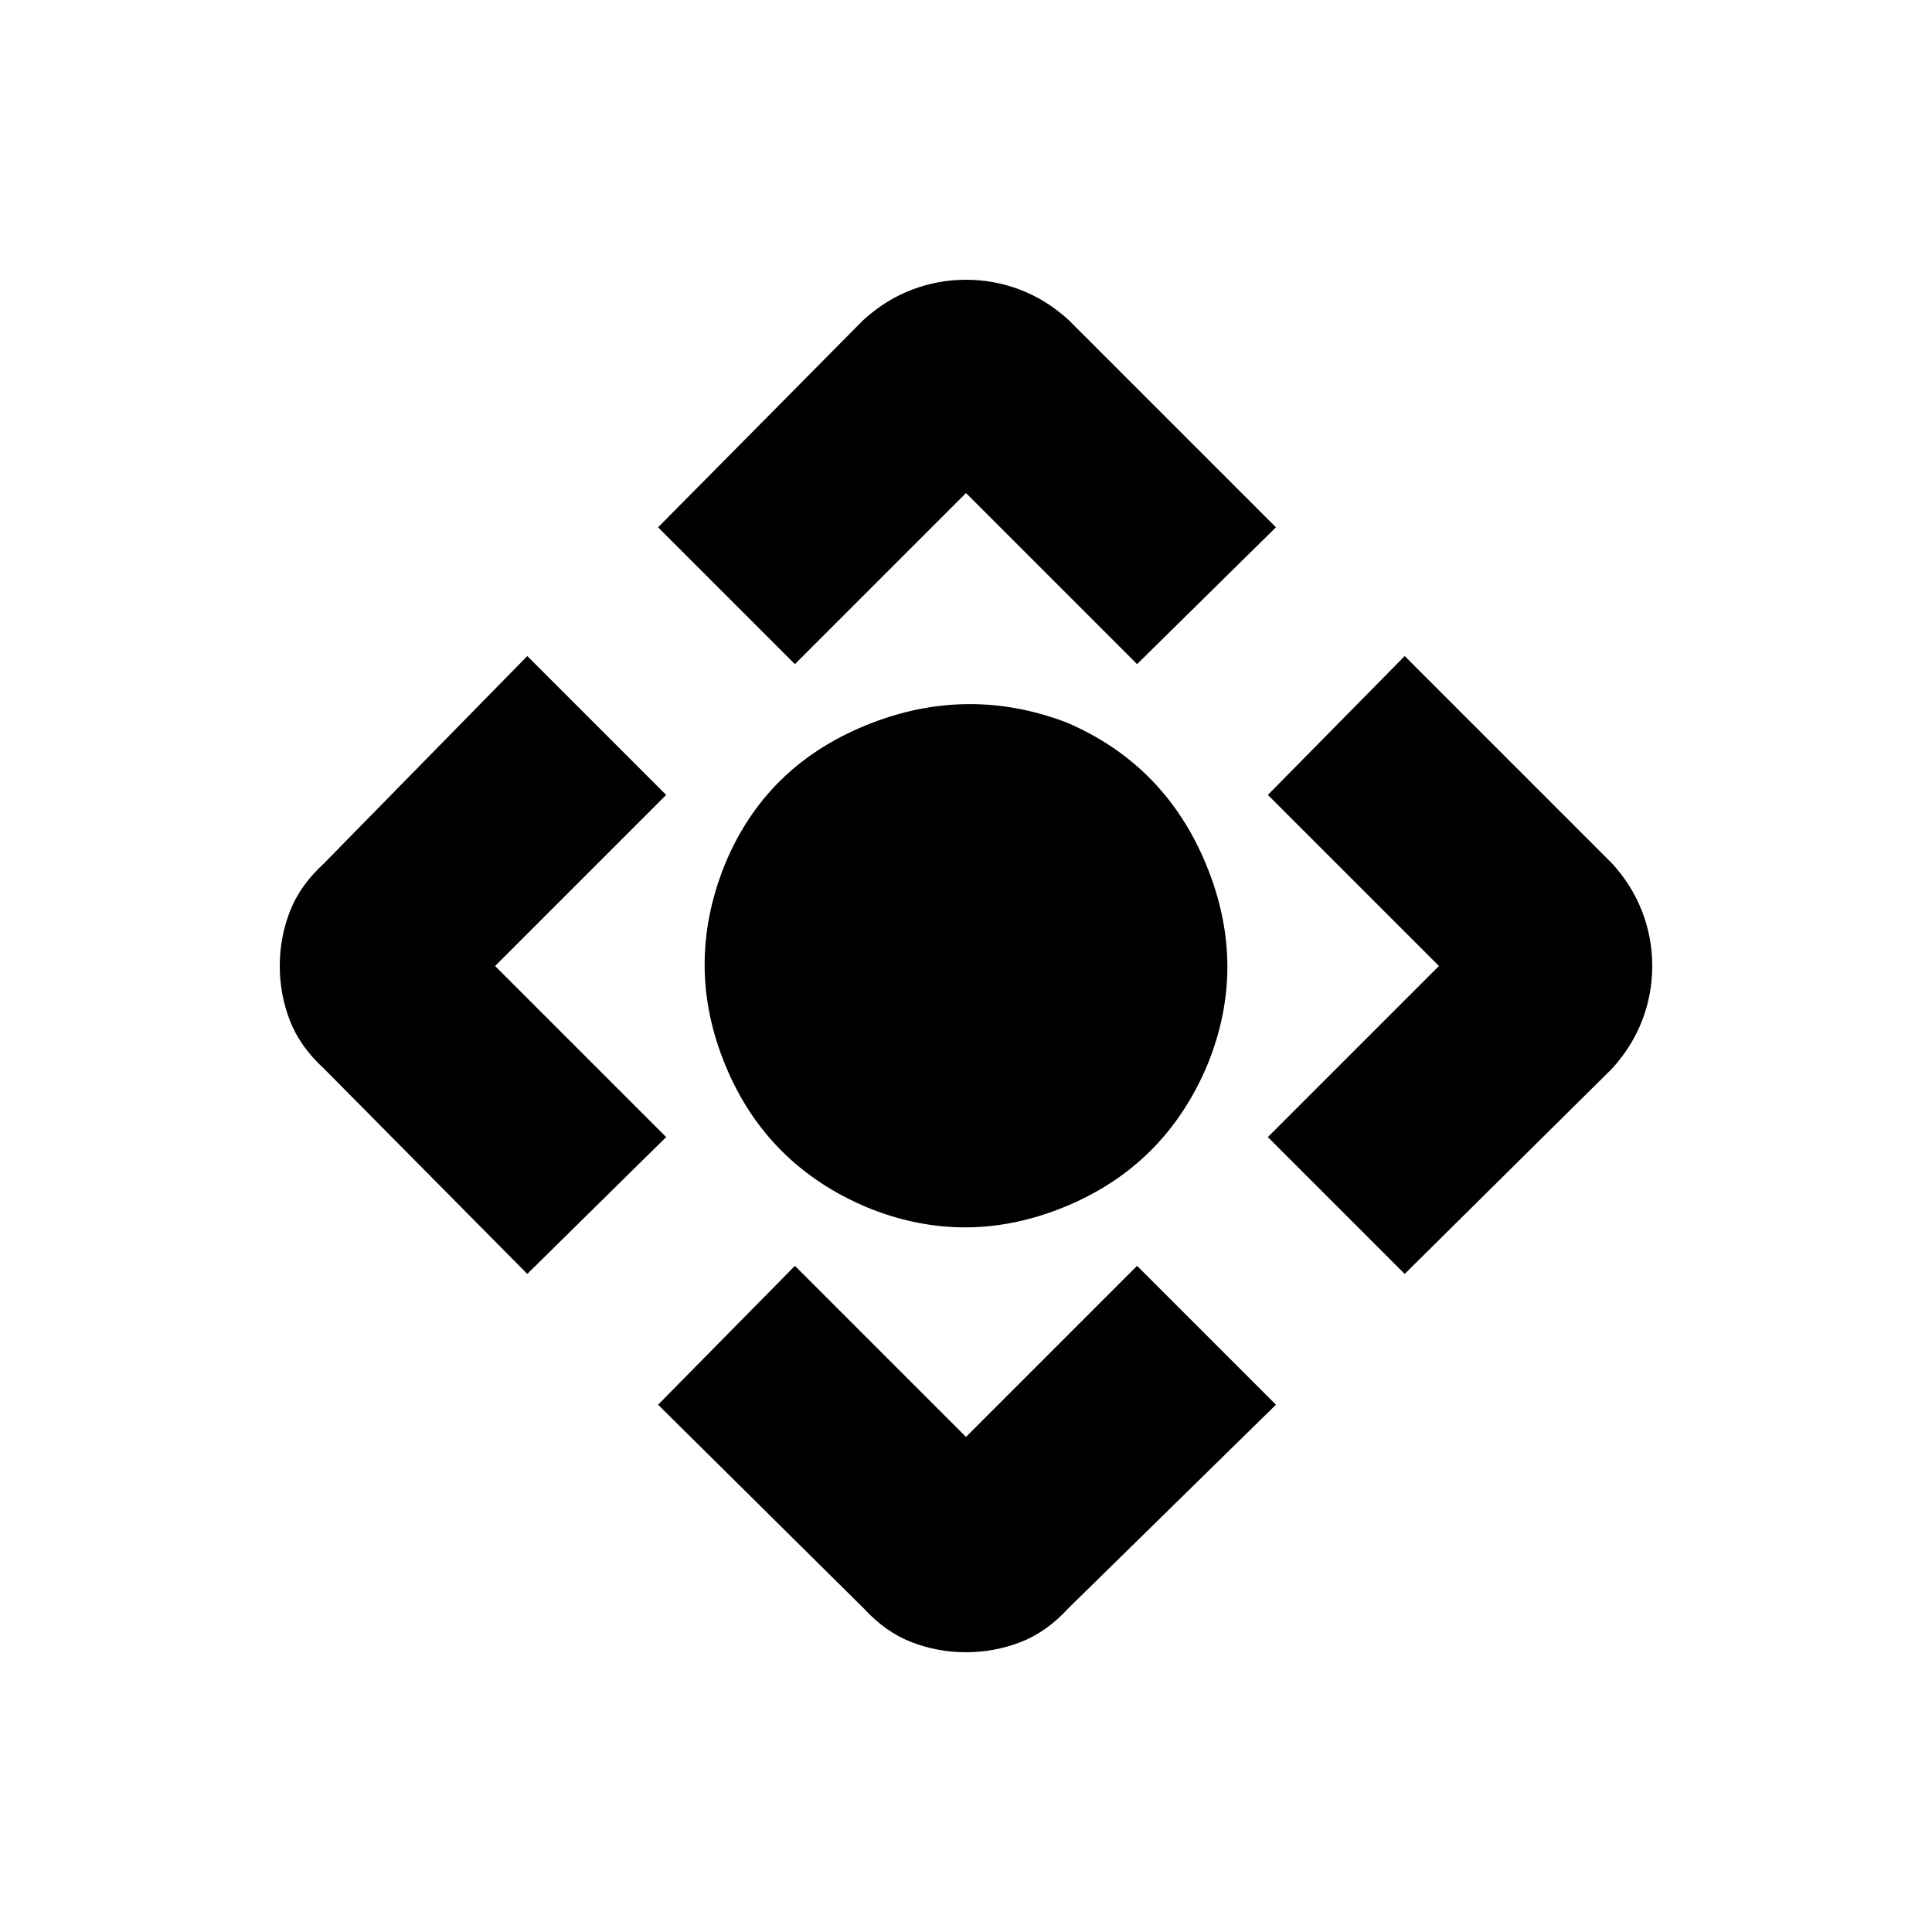 <svg xmlns="http://www.w3.org/2000/svg" height="40" width="40"><path d="m16.458 13.75-2.833-2.833 4.25-4.292q.458-.417 1-.625.542-.208 1.125-.208T21.125 6q.542.208 1 .625l4.292 4.292-2.875 2.833L20 10.208Zm-5.541 12.625-4.209-4.25q-.5-.458-.708-1-.208-.542-.208-1.125T6 18.875q.208-.542.708-1l4.209-4.292 2.875 2.875L10.25 20l3.542 3.542Zm18.166 0-2.833-2.833L29.792 20l-3.542-3.542 2.833-2.875 4.292 4.292q.417.458.625 1 .208.542.208 1.125T34 21.125q-.208.542-.625 1ZM20 34.208q-.583 0-1.125-.208t-1-.708l-4.25-4.209 2.833-2.875L20 29.75l3.542-3.542 2.875 2.875-4.292 4.209q-.458.5-1 .708-.542.208-1.125.208ZM17.958 25q-2.083-.875-2.937-2.938Q14.167 20 15 17.917q.833-2.042 2.917-2.896 2.083-.854 4.166-.063 2.042.875 2.896 2.959.854 2.083.021 4.125-.875 2.083-2.938 2.937-2.062.854-4.104.021Z"/></svg>